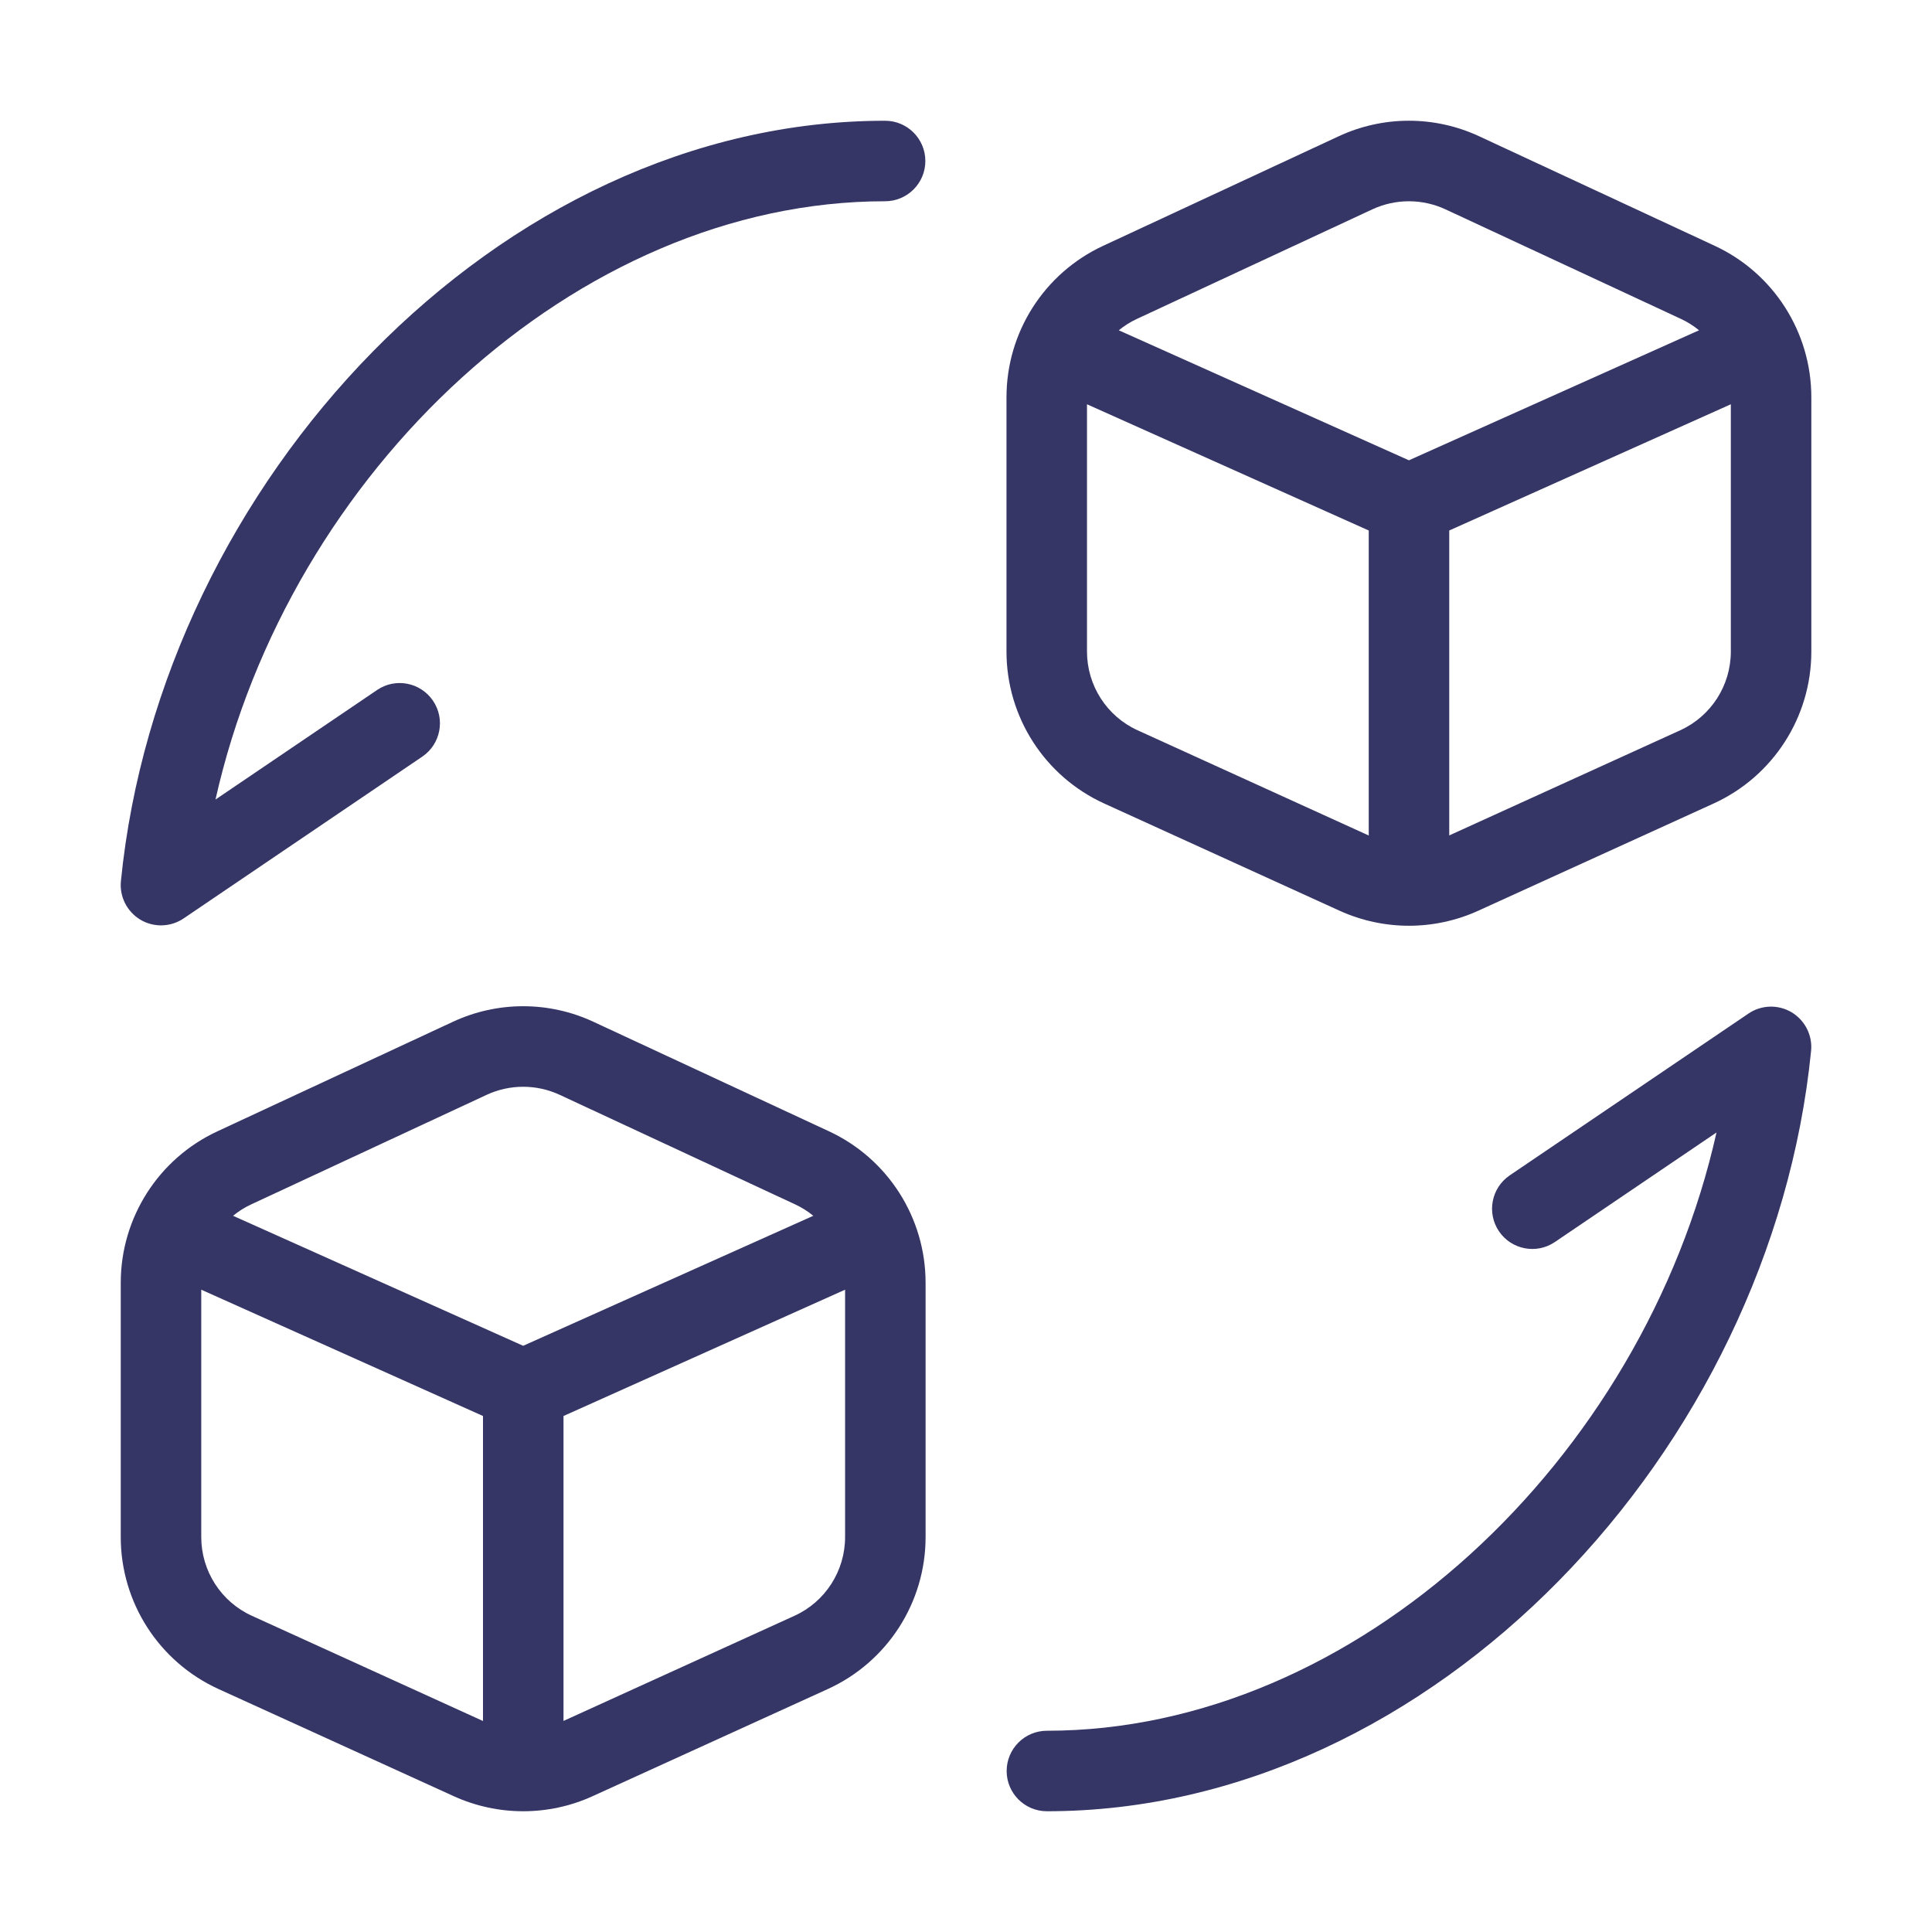 <svg width="24" height="24" viewBox="0 0 24 24" fill="none" xmlns="http://www.w3.org/2000/svg">
<path d="M2.677 9.932C3.588 5.866 7.153 2.5 10.995 2.5C11.271 2.5 11.495 2.276 11.495 2C11.495 1.724 11.271 1.5 10.995 1.5C6.193 1.5 1.994 5.995 1.502 10.946C1.483 11.139 1.578 11.325 1.744 11.425C1.911 11.524 2.12 11.518 2.281 11.409L5.246 9.399C5.474 9.244 5.534 8.933 5.379 8.705C5.224 8.476 4.913 8.416 4.685 8.571L2.677 9.932Z" fill="#353566"/>
<path d="M22.256 12.575C22.422 12.675 22.517 12.861 22.498 13.054C22.006 18.005 17.807 22.5 13.005 22.5C12.729 22.5 12.505 22.276 12.505 22C12.505 21.724 12.729 21.5 13.005 21.5C16.847 21.5 20.412 18.134 21.323 14.068L19.315 15.429C19.087 15.584 18.776 15.524 18.621 15.296C18.466 15.067 18.526 14.756 18.754 14.601L21.72 12.591C21.88 12.482 22.089 12.476 22.256 12.575Z" fill="#353566"/>
<path fill-rule="evenodd" clip-rule="evenodd" d="M16.627 1.694C17.182 1.435 17.822 1.435 18.377 1.694L21.302 3.054C22.033 3.394 22.501 4.128 22.501 4.935V8.094C22.501 8.907 22.026 9.645 21.286 9.982L18.362 11.314C17.816 11.562 17.189 11.562 16.642 11.314L13.718 9.982C12.978 9.645 12.503 8.907 12.503 8.094V4.935C12.503 4.128 12.971 3.394 13.703 3.054L16.627 1.694ZM17.955 2.6C17.668 2.467 17.336 2.467 17.049 2.6L14.124 3.961C14.042 3.999 13.966 4.047 13.898 4.103L17.502 5.718L21.106 4.103C21.038 4.047 20.962 3.999 20.88 3.961L17.955 2.6ZM13.503 8.094V5.022L17.003 6.59L17.003 10.379L14.132 9.072C13.749 8.898 13.503 8.515 13.503 8.094ZM18.003 10.378L18.003 6.59L21.501 5.022V8.094C21.501 8.515 21.255 8.898 20.872 9.072L18.003 10.378Z" fill="#353566"/>
<path fill-rule="evenodd" clip-rule="evenodd" d="M7.374 12.694C6.819 12.435 6.179 12.435 5.624 12.694L2.7 14.054C1.968 14.394 1.5 15.128 1.5 15.935V19.094C1.5 19.907 1.975 20.645 2.715 20.982L5.639 22.314C6.186 22.562 6.813 22.562 7.359 22.314L10.283 20.982C11.023 20.645 11.498 19.907 11.498 19.094V15.935C11.498 15.128 11.03 14.394 10.299 14.054L7.374 12.694ZM6.046 13.6C6.333 13.467 6.665 13.467 6.952 13.6L9.877 14.961C9.959 14.999 10.035 15.047 10.103 15.103L6.499 16.718L2.895 15.103C2.963 15.047 3.039 14.999 3.121 14.961L6.046 13.6ZM2.5 16.021V19.094C2.5 19.515 2.746 19.898 3.129 20.072L6 21.379L6 17.59L2.5 16.021ZM7 17.59L7 21.378L9.869 20.072C10.252 19.898 10.498 19.515 10.498 19.094V16.021L7 17.59Z" fill="#353566"/>
</svg>
